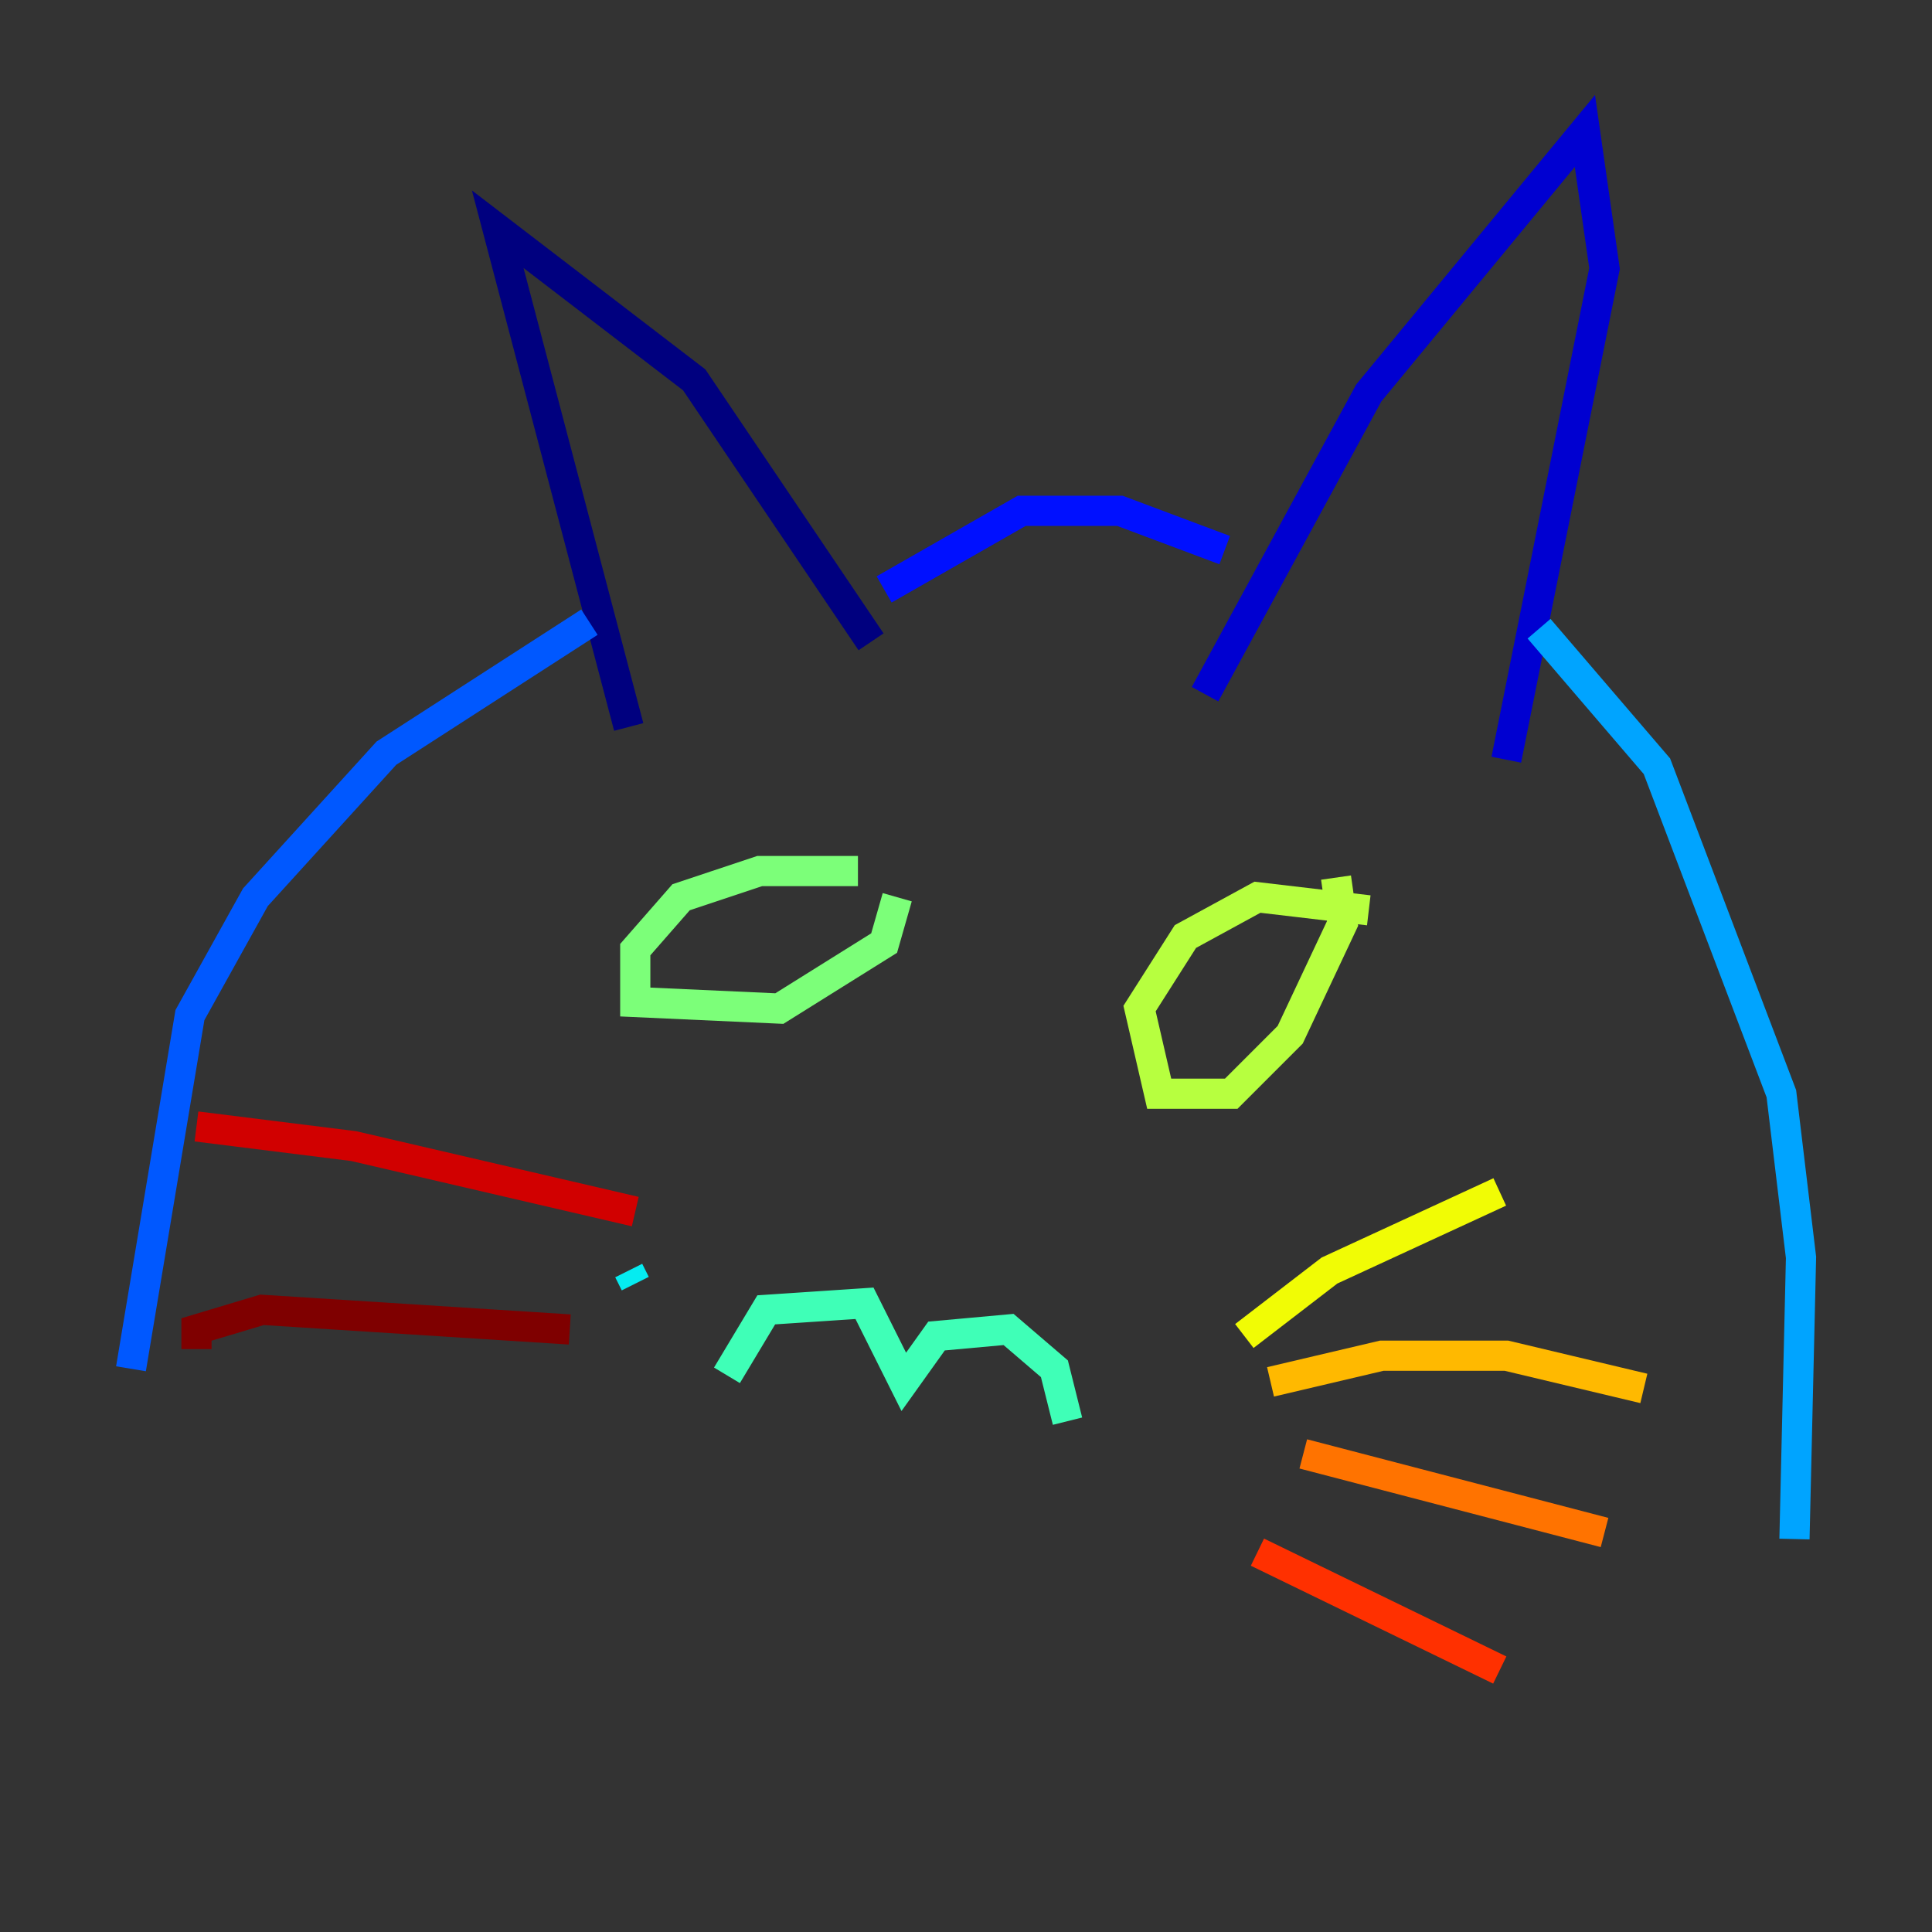 <?xml version="1.0" encoding="utf-8" ?>
<svg baseProfile="tiny" height="128" version="1.2" viewBox="0,0,128,128" width="128" xmlns="http://www.w3.org/2000/svg" xmlns:ev="http://www.w3.org/2001/xml-events" xmlns:xlink="http://www.w3.org/1999/xlink"><rect x="0" y="0" width="128" height="128" fill="#333333" stroke="none"/><defs /><polyline fill="none" points="41.654,48.163 32.976,15.186 45.993,25.166 57.709,42.522" stroke="#00007f" stroke-width="2" /><polyline fill="none" points="79.837,45.993 90.685,26.034 105.003,8.678 106.305,17.79 99.797,50.332" stroke="#0000d1" stroke-width="2" /><polyline fill="none" points="81.139,36.447 74.197,33.844 67.688,33.844 58.576,39.051" stroke="#0010ff" stroke-width="2" /><polyline fill="none" points="39.051,41.22 25.6,49.898 16.922,59.444 12.583,67.254 8.678,90.685" stroke="#0058ff" stroke-width="2" /><polyline fill="none" points="101.966,41.654 109.776,50.766 118.02,72.461 119.322,83.308 118.888,101.966" stroke="#00a4ff" stroke-width="2" /><polyline fill="none" points="41.654,84.176 42.088,85.044" stroke="#05ecf1" stroke-width="2" /><polyline fill="none" points="48.163,91.119 50.766,86.78 57.275,86.346 59.878,91.552 62.047,88.515 66.82,88.081 69.858,90.685 70.725,94.156" stroke="#3fffb7" stroke-width="2" /><polyline fill="none" points="56.841,57.709 50.332,57.709 45.125,59.444 42.088,62.915 42.088,66.386 51.634,66.82 58.576,62.481 59.444,59.444" stroke="#7cff79" stroke-width="2" /><polyline fill="none" points="90.685,60.312 83.308,59.444 78.536,62.047 75.498,66.82 76.8,72.461 81.573,72.461 85.478,68.556 88.949,61.18 88.515,58.142" stroke="#b7ff3f" stroke-width="2" /><polyline fill="none" points="82.441,88.515 88.081,84.176 99.363,78.969" stroke="#f1fc05" stroke-width="2" /><polyline fill="none" points="84.176,91.552 91.552,89.817 99.797,89.817 108.909,91.986" stroke="#ffb900" stroke-width="2" /><polyline fill="none" points="86.346,96.325 106.305,101.532" stroke="#ff7300" stroke-width="2" /><polyline fill="none" points="83.308,102.834 99.363,110.644" stroke="#ff3000" stroke-width="2" /><polyline fill="none" points="42.088,80.271 23.43,75.932 13.017,74.63" stroke="#d10000" stroke-width="2" /><polyline fill="none" points="37.749,88.081 17.356,86.78 13.017,88.081 13.017,89.383" stroke="#7f0000" stroke-width="2" /></svg>
